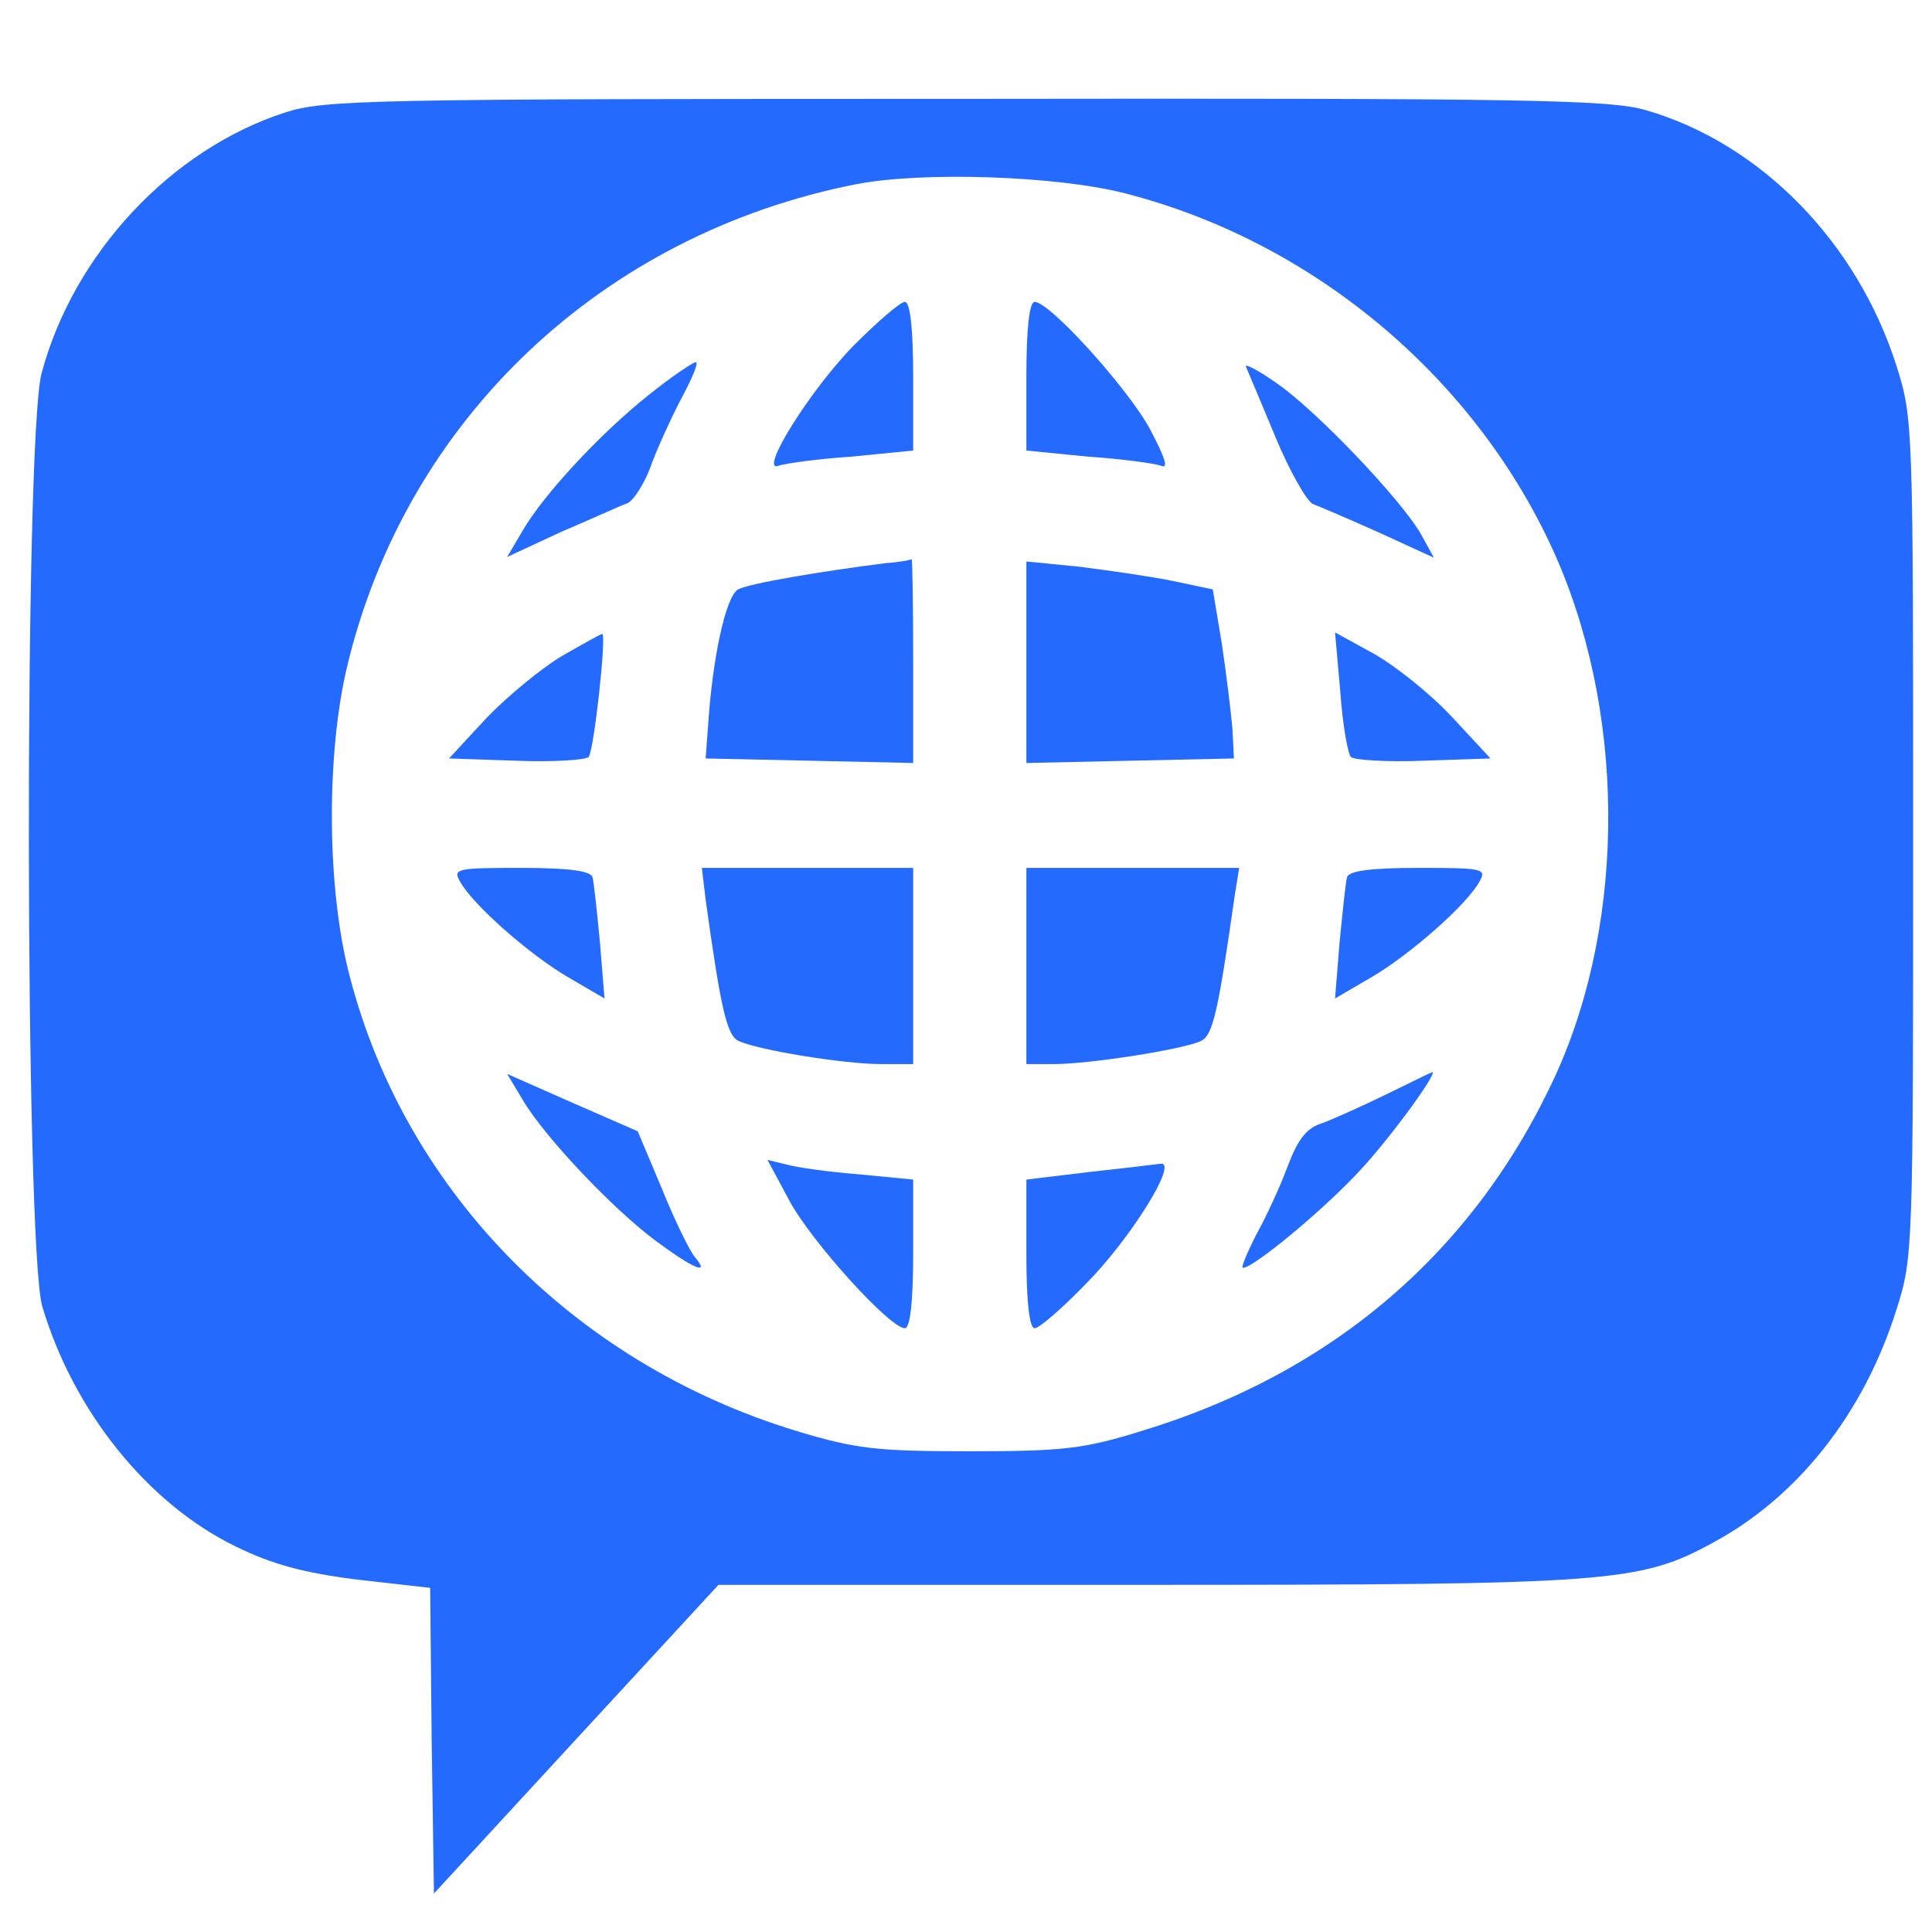<?xml version="1.0" encoding="UTF-8"?>
<svg width="256pt" height="256pt" version="1.0" viewBox="0 0 256 256" xmlns="http://www.w3.org/2000/svg">
<g transform="translate(0 256) scale(.1 -.1)" fill="#256aff">
<path d="m378 2411c-152-49-281-188-323-346-23-90-22-1156 1-1236 41-138 139-261 256-318 49-24 90-35 161-44l97-11 2-203 3-202 188 204 189 205h566c617 0 655 3 752 56 113 61 200 172 243 309 22 69 22 80 22 625s0 556-22 625c-52 164-180 295-332 339-48 14-157 16-900 15-792 0-850-1-903-18zm1112-107c247-63 460-240 566-469 98-212 100-490 6-698-107-234-295-396-549-473-77-24-105-27-228-27s-151 3-230 27c-299 91-525 325-595 616-27 115-27 284 0 397 78 327 338 573 675 639 88 17 265 11 355-12z"/>
<path d="m1132 2103c-59-60-128-171-100-160 9 3 52 9 97 12l81 8v98c0 64-4 99-11 99-6 0-36-26-67-57z"/>
<path d="m1360 2061v-98l81-8c45-3 88-9 97-12 11-5 6 10-14 48-29 54-133 169-153 169-7 0-11-35-11-99z"/>
<path d="m860 2037c-63-50-139-131-168-181l-20-34 71 33c40 17 79 35 88 38 8 3 24 27 33 54 10 26 29 67 42 91 12 23 20 42 16 42s-32-19-62-43z"/>
<path d="m1651 2074c2-5 20-47 39-93s42-86 50-89 48-20 88-38l72-33-17 31c-27 47-140 165-191 200-24 17-43 27-41 22z"/>
<path d="m1175 1814c-87-11-182-27-197-35-16-9-34-89-40-184l-3-40 138-3 137-3v136c0 74-1 134-2 134-2-1-16-4-33-5z"/>
<path d="m1360 1683v-134l138 3 137 3-2 40c-2 22-8 72-14 112l-12 72-52 11c-29 6-85 14-124 19l-71 7v-133z"/>
<path d="m745 1691c-27-16-72-53-100-82l-50-54 89-3c49-2 92 1 96 5 7 8 24 163 18 163-2 0-25-13-53-29z"/>
<path d="m1776 1643c3-43 10-82 14-86s47-7 96-5l89 3-52 56c-29 31-76 68-103 83l-51 28 7-79z"/>
<path d="m609 1393c16-31 94-99 144-128l48-28-6 74c-4 41-8 80-10 87-3 8-31 12-95 12-83 0-90-1-81-17z"/>
<path d="m935 1368c20-144 28-179 43-187 24-12 140-31 190-31h42v130 130h-140-140l5-42z"/>
<path d="m1360 1280v-130h36c48 0 175 20 196 31 15 8 22 37 44 192l6 37h-141-141v-130z"/>
<path d="m1785 1398c-2-7-6-46-10-87l-6-74 48 28c50 29 128 97 144 128 9 16 2 17-81 17-64 0-92-4-95-12z"/>
<path d="m693 1102c29-49 120-145 177-187 50-37 71-45 51-21-7 8-27 49-44 91l-32 76-87 38-86 38 21-35z"/>
<path d="m1835 1109c-33-16-71-33-85-38-19-6-31-22-44-57-10-27-29-68-42-91-12-24-20-43-17-43 14 0 107 77 155 129 42 45 107 135 95 130-1 0-29-14-62-30z"/>
<path d="m1046 969c29-54 133-169 153-169 7 0 11 35 11 99v98l-72 7c-39 3-82 9-96 13l-25 6 29-54z"/>
<path d="m1443 1007-83-10v-99c0-63 4-98 11-98 6 0 36 26 67 58 59 59 124 163 100 160-7-1-50-6-95-11z"/>
</g>
</svg>